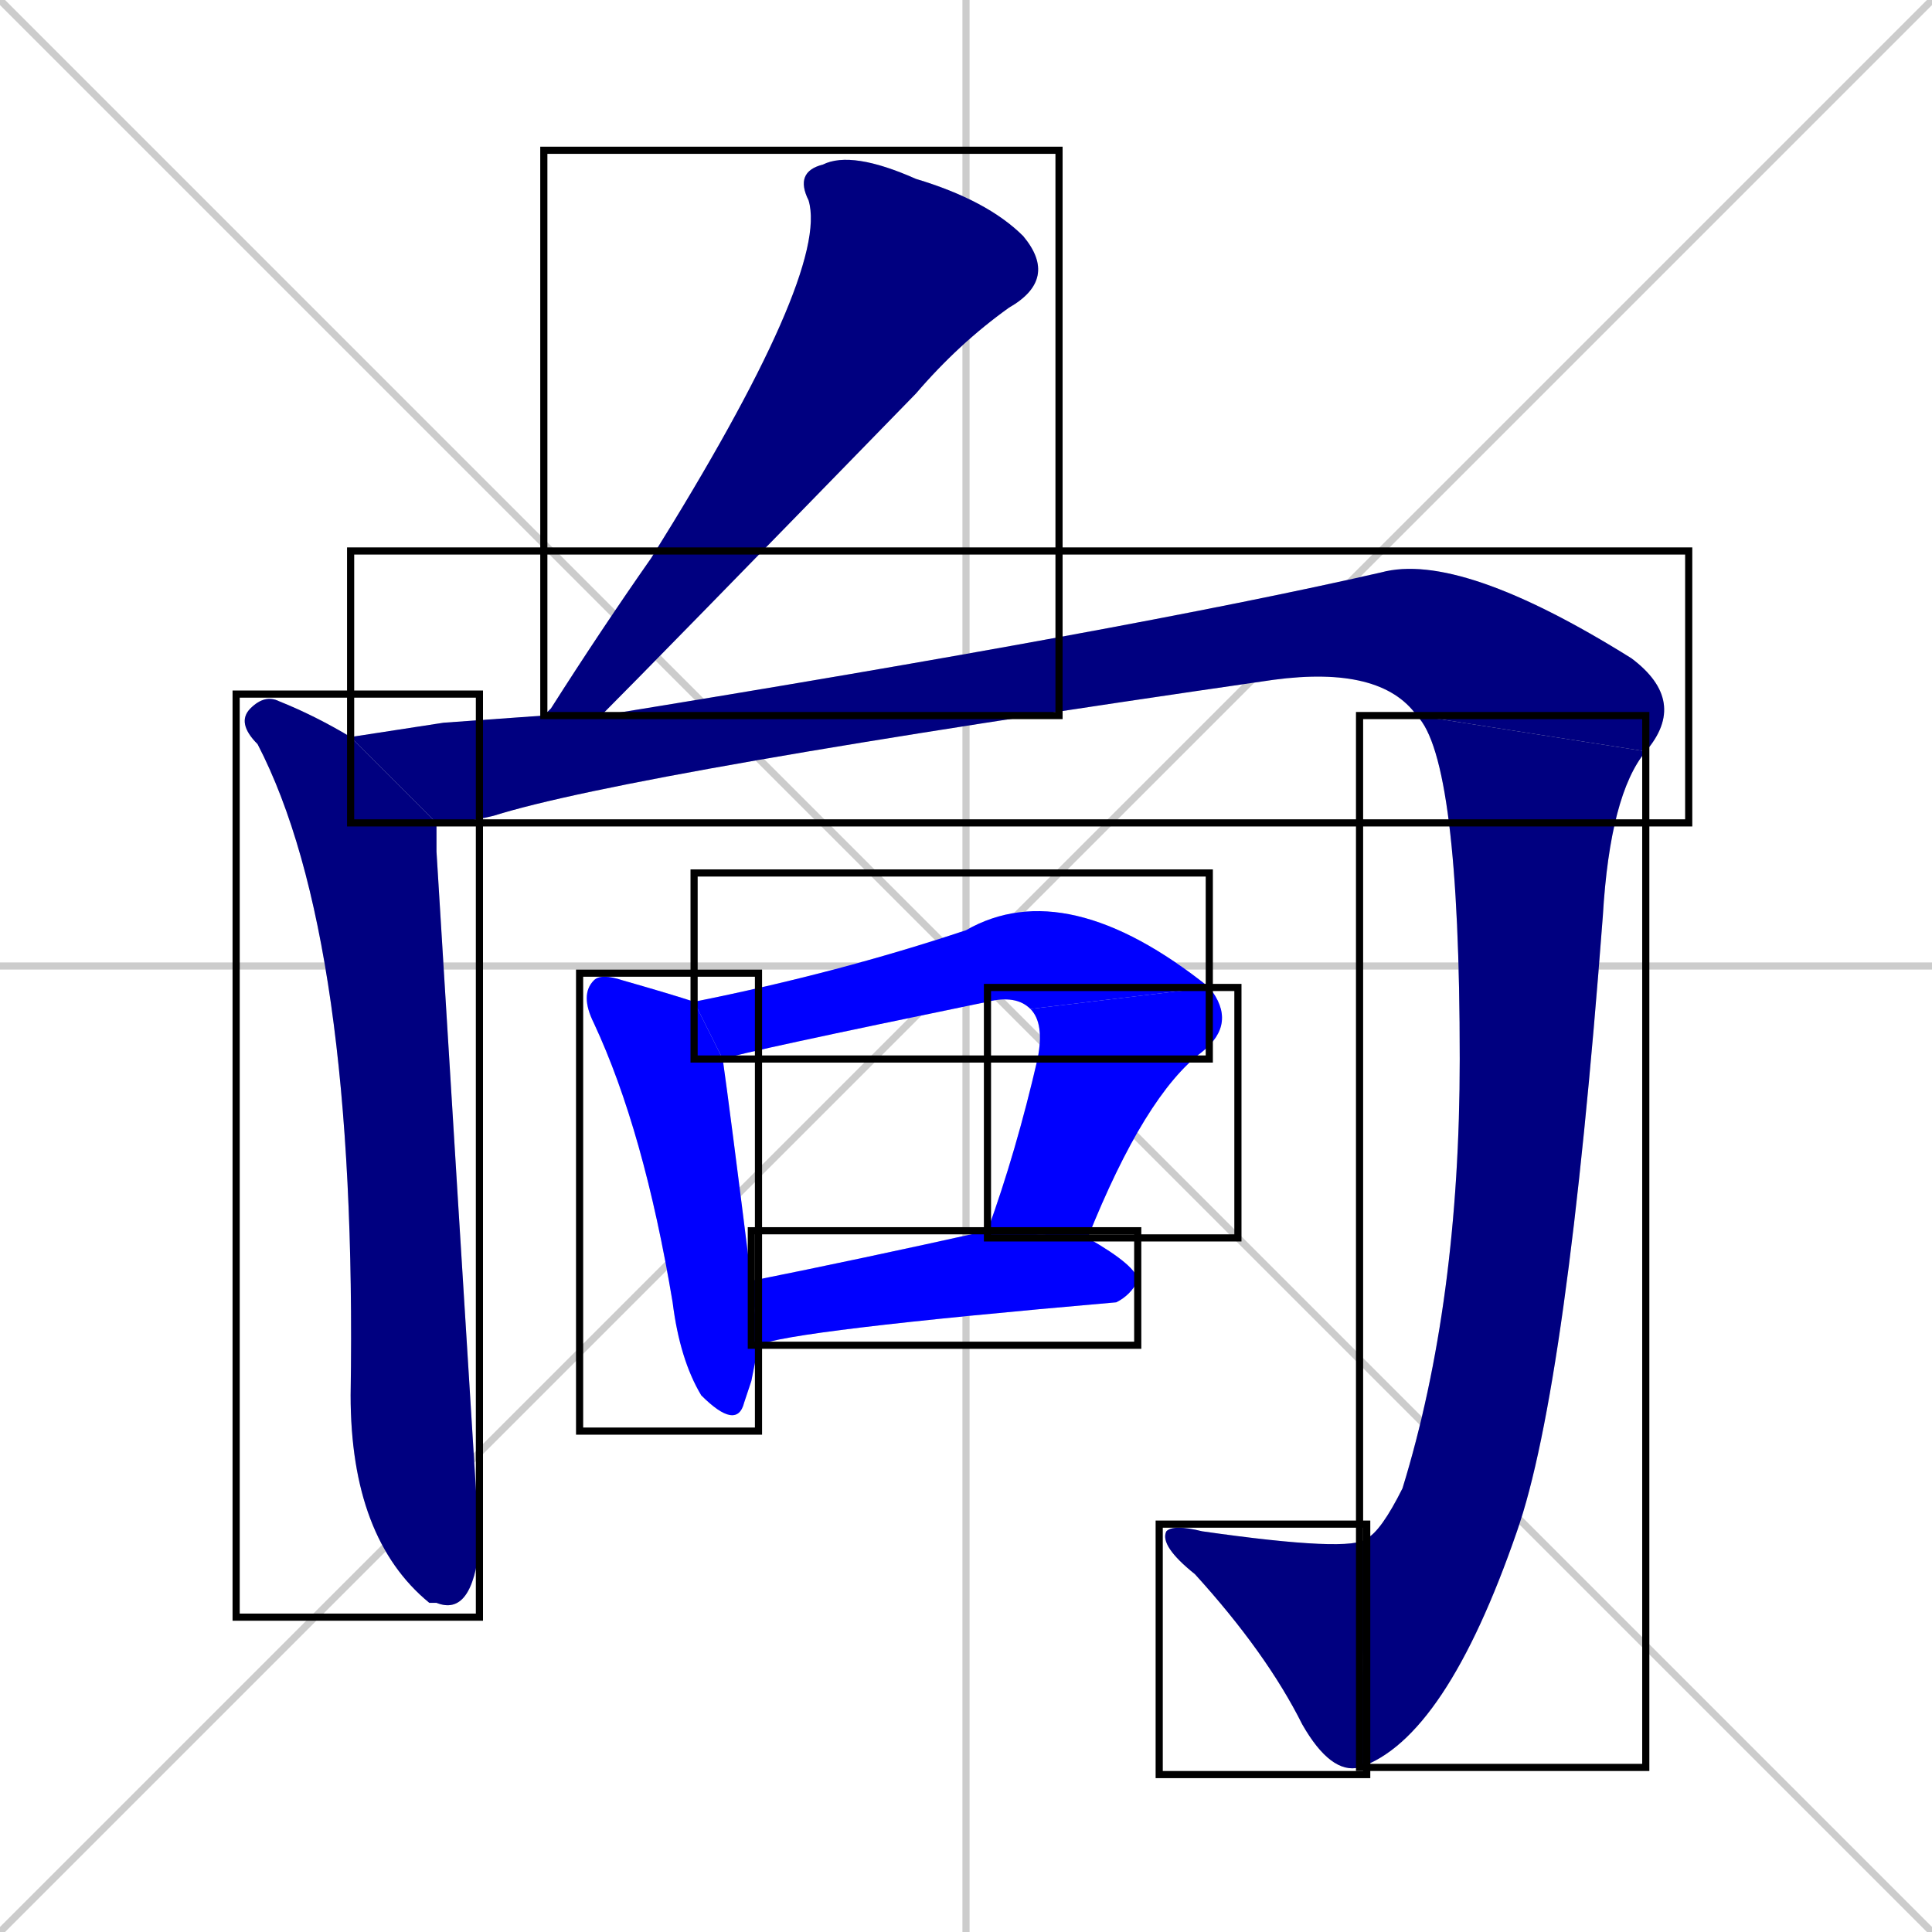 <svg xmlns="http://www.w3.org/2000/svg" xmlns:xlink="http://www.w3.org/1999/xlink" width="270" height="270"><defs><clipPath id="clip-mask-1"><use xlink:href="#rect-1" /></clipPath><clipPath id="clip-mask-2"><use xlink:href="#rect-2" /></clipPath><clipPath id="clip-mask-3"><use xlink:href="#rect-3" /></clipPath><clipPath id="clip-mask-4"><use xlink:href="#rect-4" /></clipPath><clipPath id="clip-mask-5"><use xlink:href="#rect-5" /></clipPath><clipPath id="clip-mask-6"><use xlink:href="#rect-6" /></clipPath><clipPath id="clip-mask-7"><use xlink:href="#rect-7" /></clipPath><clipPath id="clip-mask-8"><use xlink:href="#rect-8" /></clipPath><clipPath id="clip-mask-9"><use xlink:href="#rect-9" /></clipPath></defs><path d="M 0 0 L 270 270 M 270 0 L 0 270 M 135 0 L 135 270 M 0 135 L 270 135" stroke="#CCCCCC" /><path d="M 76 100 Q 77 99 77 99 Q 84 88 91 78 Q 116 38 113 28 Q 111 24 115 23 Q 119 21 128 25 Q 138 28 143 33 Q 148 39 141 43 Q 134 48 128 55 Q 91 93 84 100" fill="#CCCCCC"/><path d="M 61 115 Q 61 117 61 119 Q 64 168 67 216 Q 66 226 61 224 L 60 224 Q 49 215 49 195 Q 50 131 36 104 Q 33 101 35 99 Q 37 97 39 98 Q 44 100 49 103" fill="#CCCCCC"/><path d="M 62 101 L 76 100 L 84 100 Q 158 88 193 80 Q 204 77 228 92 Q 236 98 230 105 L 198 100 Q 193 93 178 95 Q 88 108 69 114 Q 65 115 61 115 L 49 103" fill="#CCCCCC"/><path d="M 230 105 Q 225 111 224 128 Q 219 194 212 214 Q 202 243 190 247 L 191 215 Q 193 214 196 208 Q 204 182 204 148 Q 204 106 198 100" fill="#CCCCCC"/><path d="M 190 247 Q 186 248 182 241 Q 177 231 167 220 Q 162 216 163 214 Q 164 213 168 214 Q 189 217 191 215" fill="#CCCCCC"/><path d="M 105 193 L 104 196 Q 103 200 98 195 Q 95 190 94 182 Q 90 158 83 143 Q 81 139 83 137 Q 84 136 87 137 Q 94 139 97 140 L 101 148 Q 102 155 105 179 L 106 188" fill="#CCCCCC"/><path d="M 144 141 Q 142 139 138 140 Q 104 147 101 148 L 97 140 Q 117 136 135 130 Q 149 122 169 138" fill="#CCCCCC"/><path d="M 138 172 Q 142 161 145 148 Q 146 143 144 141 L 169 138 Q 173 143 168 147 Q 160 153 152 173" fill="#CCCCCC"/><path d="M 105 179 Q 120 176 138 172 L 152 173 Q 159 177 159 179 Q 158 181 156 182 Q 110 186 106 188" fill="#CCCCCC"/><path d="M 76 100 Q 77 99 77 99 Q 84 88 91 78 Q 116 38 113 28 Q 111 24 115 23 Q 119 21 128 25 Q 138 28 143 33 Q 148 39 141 43 Q 134 48 128 55 Q 91 93 84 100" fill="#000080" clip-path="url(#clip-mask-1)" /><path d="M 61 115 Q 61 117 61 119 Q 64 168 67 216 Q 66 226 61 224 L 60 224 Q 49 215 49 195 Q 50 131 36 104 Q 33 101 35 99 Q 37 97 39 98 Q 44 100 49 103" fill="#000080" clip-path="url(#clip-mask-2)" /><path d="M 62 101 L 76 100 L 84 100 Q 158 88 193 80 Q 204 77 228 92 Q 236 98 230 105 L 198 100 Q 193 93 178 95 Q 88 108 69 114 Q 65 115 61 115 L 49 103" fill="#000080" clip-path="url(#clip-mask-3)" /><path d="M 230 105 Q 225 111 224 128 Q 219 194 212 214 Q 202 243 190 247 L 191 215 Q 193 214 196 208 Q 204 182 204 148 Q 204 106 198 100" fill="#000080" clip-path="url(#clip-mask-4)" /><path d="M 190 247 Q 186 248 182 241 Q 177 231 167 220 Q 162 216 163 214 Q 164 213 168 214 Q 189 217 191 215" fill="#000080" clip-path="url(#clip-mask-5)" /><path d="M 105 193 L 104 196 Q 103 200 98 195 Q 95 190 94 182 Q 90 158 83 143 Q 81 139 83 137 Q 84 136 87 137 Q 94 139 97 140 L 101 148 Q 102 155 105 179 L 106 188" fill="#0000ff" clip-path="url(#clip-mask-6)" /><path d="M 144 141 Q 142 139 138 140 Q 104 147 101 148 L 97 140 Q 117 136 135 130 Q 149 122 169 138" fill="#0000ff" clip-path="url(#clip-mask-7)" /><path d="M 138 172 Q 142 161 145 148 Q 146 143 144 141 L 169 138 Q 173 143 168 147 Q 160 153 152 173" fill="#0000ff" clip-path="url(#clip-mask-8)" /><path d="M 105 179 Q 120 176 138 172 L 152 173 Q 159 177 159 179 Q 158 181 156 182 Q 110 186 106 188" fill="#0000ff" clip-path="url(#clip-mask-9)" /><rect x="76" y="21" width="72" height="79" id="rect-1" fill="transparent" stroke="#000000"><animate attributeName="y" from="-58" to="21" dur="0.293" begin="0; animate9.end + 1s" id="animate1" fill="freeze"/></rect><rect x="33" y="97" width="34" height="129" id="rect-2" fill="transparent" stroke="#000000"><set attributeName="y" to="-32" begin="0; animate9.end + 1s" /><animate attributeName="y" from="-32" to="97" dur="0.478" begin="animate1.end + 0.5" id="animate2" fill="freeze"/></rect><rect x="49" y="77" width="187" height="38" id="rect-3" fill="transparent" stroke="#000000"><set attributeName="x" to="-138" begin="0; animate9.end + 1s" /><animate attributeName="x" from="-138" to="49" dur="0.693" begin="animate2.end + 0.5" id="animate3" fill="freeze"/></rect><rect x="190" y="100" width="40" height="147" id="rect-4" fill="transparent" stroke="#000000"><set attributeName="y" to="-47" begin="0; animate9.end + 1s" /><animate attributeName="y" from="-47" to="100" dur="0.544" begin="animate3.end" id="animate4" fill="freeze"/></rect><rect x="162" y="213" width="29" height="35" id="rect-5" fill="transparent" stroke="#000000"><set attributeName="x" to="191" begin="0; animate9.end + 1s" /><animate attributeName="x" from="191" to="162" dur="0.107" begin="animate4.end" id="animate5" fill="freeze"/></rect><rect x="81" y="136" width="25" height="64" id="rect-6" fill="transparent" stroke="#000000"><set attributeName="y" to="72" begin="0; animate9.end + 1s" /><animate attributeName="y" from="72" to="136" dur="0.237" begin="animate5.end + 0.5" id="animate6" fill="freeze"/></rect><rect x="97" y="122" width="72" height="26" id="rect-7" fill="transparent" stroke="#000000"><set attributeName="x" to="25" begin="0; animate9.end + 1s" /><animate attributeName="x" from="25" to="97" dur="0.267" begin="animate6.end + 0.5" id="animate7" fill="freeze"/></rect><rect x="138" y="138" width="35" height="35" id="rect-8" fill="transparent" stroke="#000000"><set attributeName="y" to="103" begin="0; animate9.end + 1s" /><animate attributeName="y" from="103" to="138" dur="0.130" begin="animate7.end" id="animate8" fill="freeze"/></rect><rect x="105" y="172" width="54" height="16" id="rect-9" fill="transparent" stroke="#000000"><set attributeName="x" to="51" begin="0; animate9.end + 1s" /><animate attributeName="x" from="51" to="105" dur="0.200" begin="animate8.end + 0.5" id="animate9" fill="freeze"/></rect></svg>